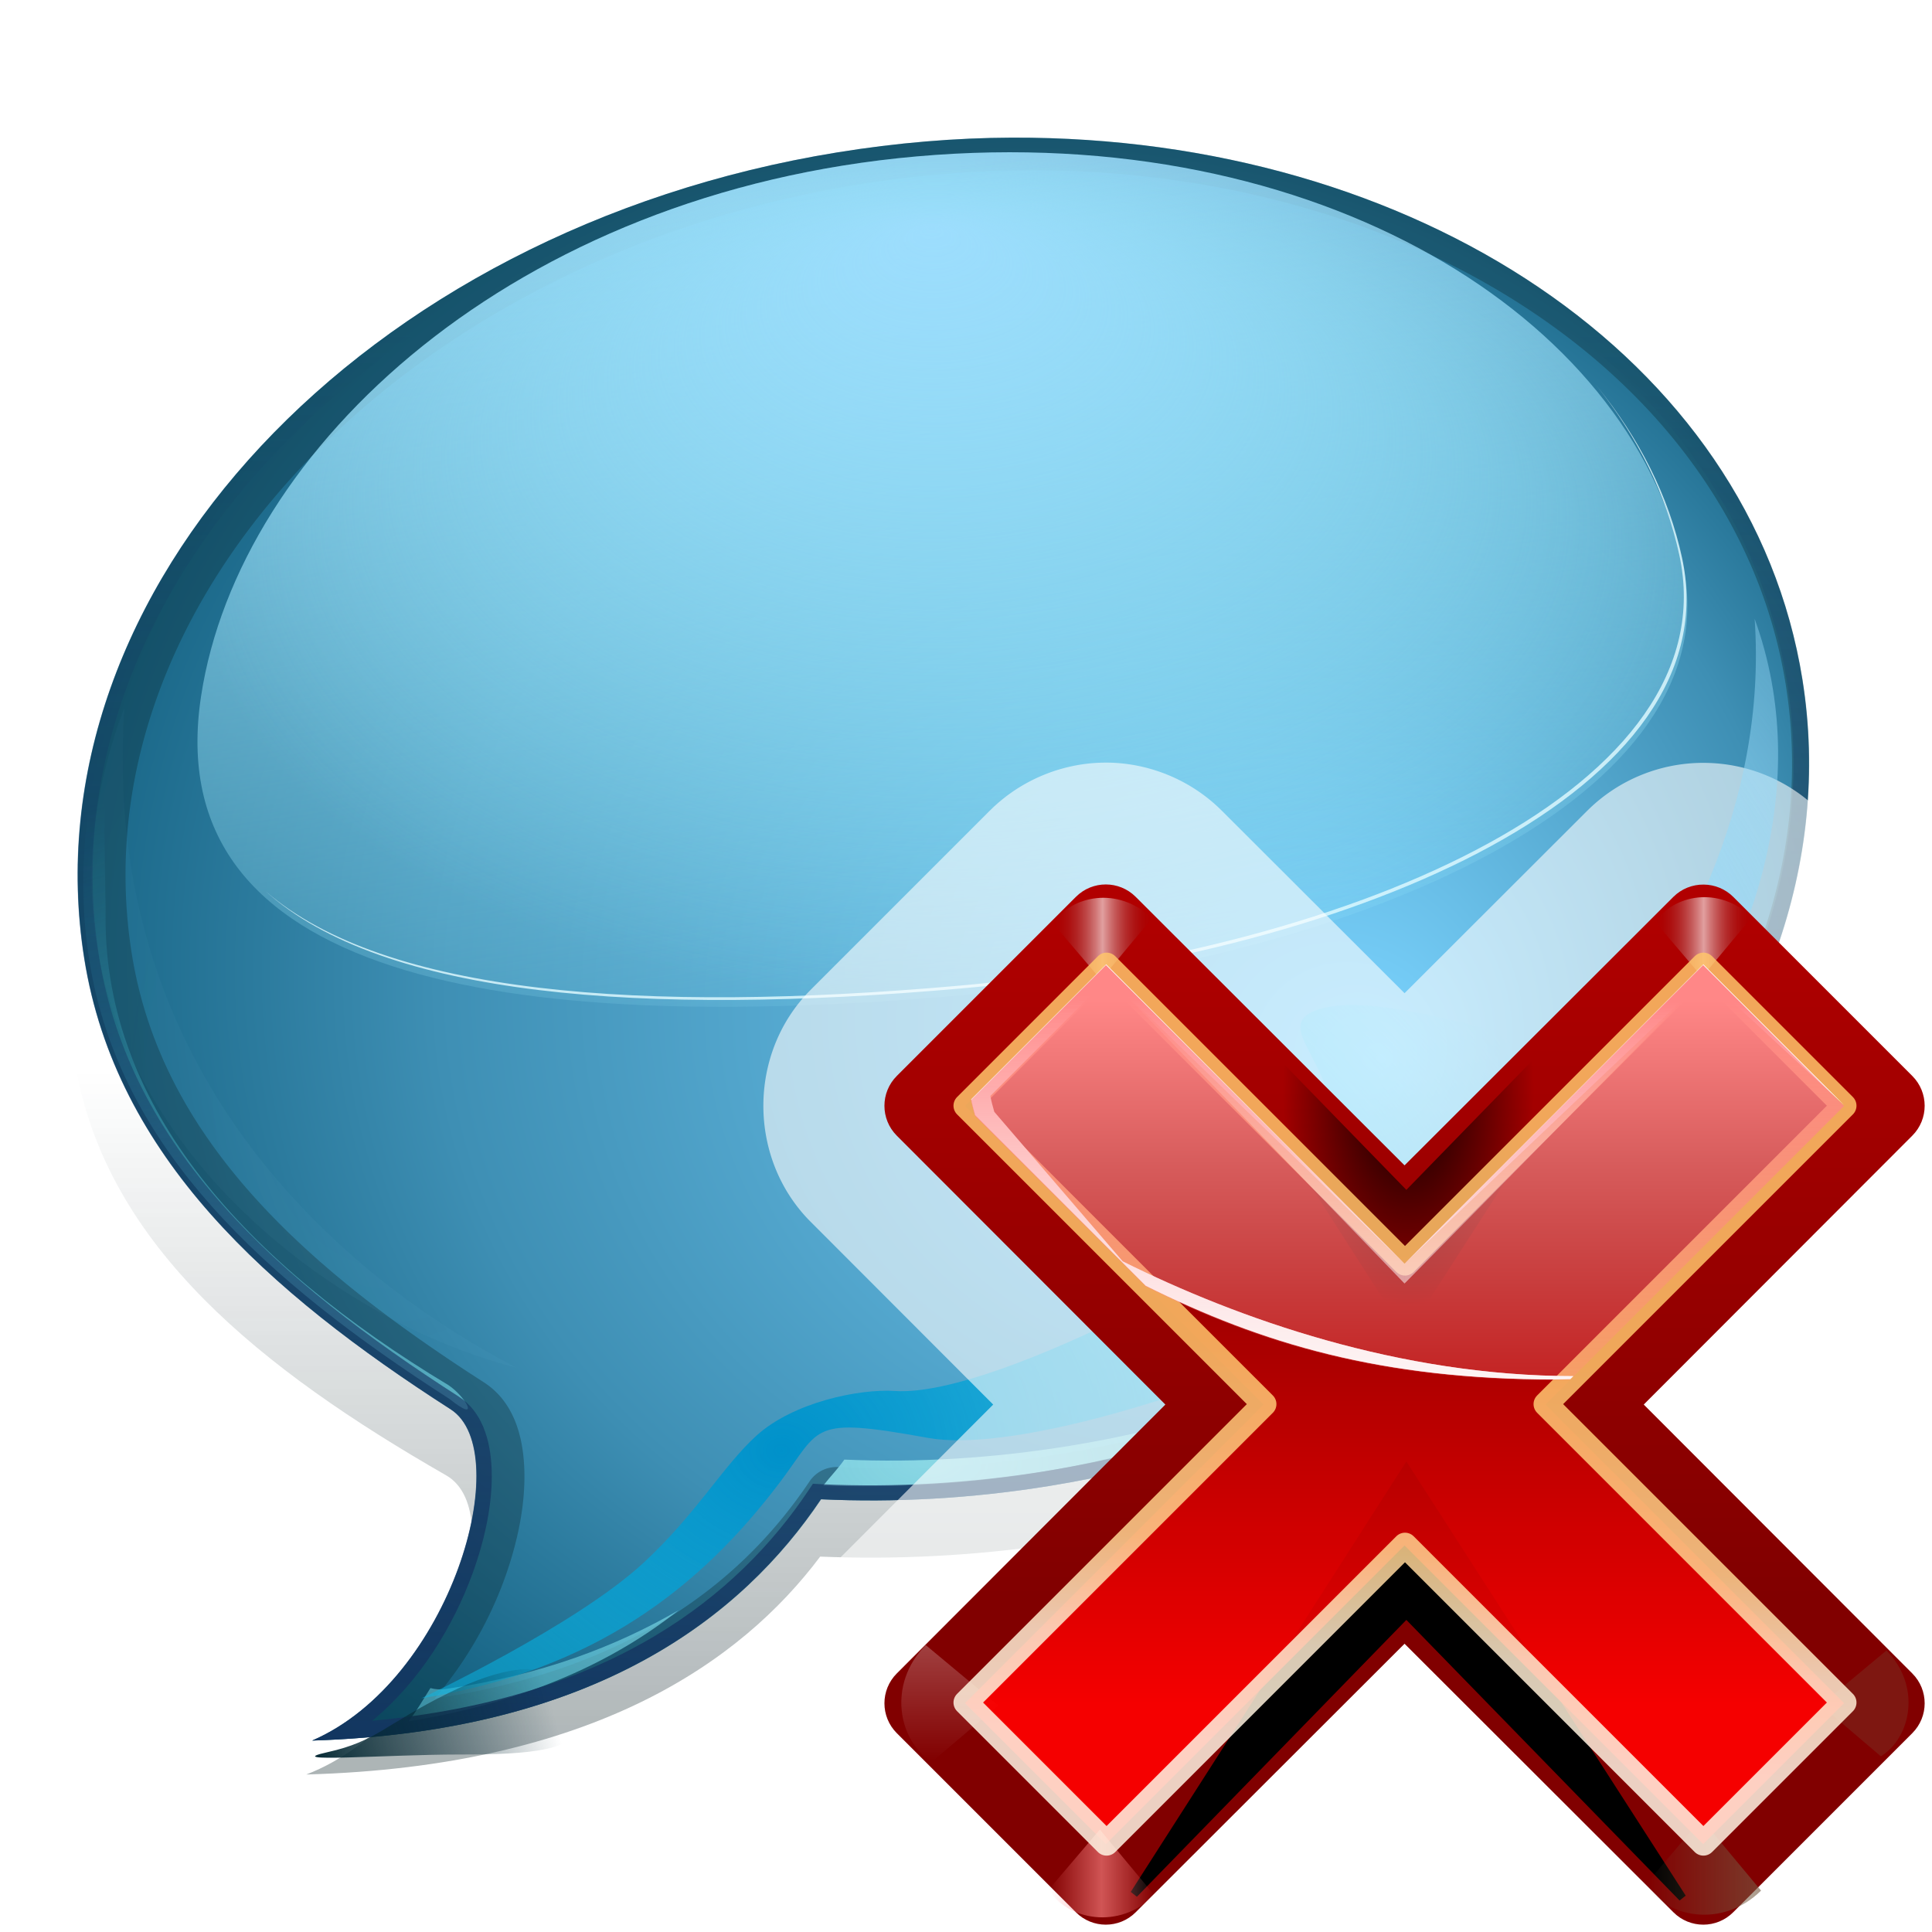 <?xml version="1.0" encoding="UTF-8" standalone="no"?>
<!-- Created with Inkscape (http://www.inkscape.org/) -->

<svg
   xmlns:dc="http://purl.org/dc/elements/1.1/"
   xmlns:cc="http://creativecommons.org/ns#"
   xmlns:rdf="http://www.w3.org/1999/02/22-rdf-syntax-ns#"
   xmlns:svg="http://www.w3.org/2000/svg"
   xmlns="http://www.w3.org/2000/svg"
   xmlns:xlink="http://www.w3.org/1999/xlink"
   xmlns:sodipodi="http://sodipodi.sourceforge.net/DTD/sodipodi-0.dtd"
   xmlns:inkscape="http://www.inkscape.org/namespaces/inkscape"
   width="128"
   height="128"
   id="svg2"
   version="1.1"
   inkscape:version="0.91+devel r"
   sodipodi:docname="no-chat.svg"
   inkscape:export-filename="/home/pinheiro/pics/oxygen-icons/scalable/apps/small/32x32/kde-telapathy.png"
   inkscape:export-xdpi="360"
   inkscape:export-ydpi="360"
   viewBox="0 0 128 128">
  <defs
     id="defs4">
    <linearGradient
       id="linearGradient3904">
      <stop
         id="stop3906"
         offset="0"
         style="stop-color:#7cd4ff;stop-opacity:1;" />
      <stop
         style="stop-color:#3e8fb4;stop-opacity:1;"
         offset="0.608"
         id="stop3908" />
      <stop
         id="stop3910"
         offset="1"
         style="stop-color:#004b69;stop-opacity:1;" />
    </linearGradient>
    <linearGradient
       inkscape:collect="always"
       id="linearGradient5463">
      <stop
         style="stop-color:#96daf9;stop-opacity:1;"
         offset="0"
         id="stop5465" />
      <stop
         style="stop-color:#96daf9;stop-opacity:0;"
         offset="1"
         id="stop5467" />
    </linearGradient>
    <linearGradient
       id="linearGradient5071">
      <stop
         id="stop5073"
         offset="0"
         style="stop-color:#171c00;stop-opacity:1;" />
      <stop
         id="stop5075"
         offset="1"
         style="stop-color:#111c00;stop-opacity:0;" />
    </linearGradient>
    <linearGradient
       id="linearGradient5065">
      <stop
         id="stop5067"
         offset="0"
         style="stop-color:#eeff9f;stop-opacity:1;" />
      <stop
         id="stop5069"
         offset="1"
         style="stop-color:#dfff9f;stop-opacity:0;" />
    </linearGradient>
    <linearGradient
       id="linearGradient5059">
      <stop
         id="stop5061"
         offset="0"
         style="stop-color:#9bca00;stop-opacity:1;" />
      <stop
         id="stop5063"
         offset="1"
         style="stop-color:#bcff11;stop-opacity:0;" />
    </linearGradient>
    <linearGradient
       id="linearGradient5051">
      <stop
         id="stop5053"
         offset="0"
         style="stop-color:#386114;stop-opacity:1;" />
      <stop
         id="stop5055"
         offset="1"
         style="stop-color:#476114;stop-opacity:0;" />
    </linearGradient>
    <linearGradient
       id="linearGradient5045">
      <stop
         id="stop5047"
         offset="0"
         style="stop-color:#e9ff9f;stop-opacity:1;" />
      <stop
         id="stop5049"
         offset="1"
         style="stop-color:#eeff9f;stop-opacity:0;" />
    </linearGradient>
    <linearGradient
       id="linearGradient5039">
      <stop
         style="stop-color:#daff32;stop-opacity:1;"
         offset="0"
         id="stop5041" />
      <stop
         style="stop-color:#3b6900;stop-opacity:1;"
         offset="1"
         id="stop5043" />
    </linearGradient>
    <linearGradient
       inkscape:collect="always"
       id="linearGradient4901">
      <stop
         style="stop-color:#042833;stop-opacity:1;"
         offset="0"
         id="stop4903" />
      <stop
         style="stop-color:#042833;stop-opacity:0;"
         offset="1"
         id="stop4905" />
    </linearGradient>
    <linearGradient
       id="linearGradient4882">
      <stop
         style="stop-color:#143461;stop-opacity:1;"
         offset="0"
         id="stop4884" />
      <stop
         style="stop-color:#143461;stop-opacity:0;"
         offset="1"
         id="stop4886" />
    </linearGradient>
    <linearGradient
       inkscape:collect="always"
       id="linearGradient4824">
      <stop
         style="stop-color:#00171c;stop-opacity:1;"
         offset="0"
         id="stop4826" />
      <stop
         style="stop-color:#00171c;stop-opacity:0;"
         offset="1"
         id="stop4828" />
    </linearGradient>
    <linearGradient
       id="linearGradient4749">
      <stop
         style="stop-color:#0091ca;stop-opacity:1;"
         offset="0"
         id="stop4751" />
      <stop
         style="stop-color:#11dcff;stop-opacity:0"
         offset="1"
         id="stop4753" />
    </linearGradient>
    <linearGradient
       id="linearGradient4609"
       inkscape:collect="always">
      <stop
         id="stop4611"
         offset="0"
         style="stop-color:#89d7e4;stop-opacity:1" />
      <stop
         id="stop4613"
         offset="1"
         style="stop-color:#2fb8d0;stop-opacity:0;" />
    </linearGradient>
    <linearGradient
       id="linearGradient4539">
      <stop
         style="stop-color:#7cd4ff;stop-opacity:1;"
         offset="0"
         id="stop4541" />
      <stop
         id="stop3902"
         offset="0.5"
         style="stop-color:#3e8fb4;stop-opacity:1;" />
      <stop
         style="stop-color:#004b69;stop-opacity:1;"
         offset="1"
         id="stop4543" />
    </linearGradient>
    <linearGradient
       id="linearGradient4497">
      <stop
         style="stop-color:#9fdfff;stop-opacity:1;"
         offset="0"
         id="stop4499" />
      <stop
         style="stop-color:#9ff0ff;stop-opacity:0;"
         offset="1"
         id="stop4501" />
    </linearGradient>
    <linearGradient
       id="linearGradient4299">
      <stop
         style="stop-color:#bef3ff;stop-opacity:0.983;"
         offset="0"
         id="stop4301" />
      <stop
         style="stop-color:#75e6ff;stop-opacity:0;"
         offset="1"
         id="stop4303" />
    </linearGradient>
    <linearGradient
       id="linearGradient4268">
      <stop
         style="stop-color:#55e0ff;stop-opacity:1;"
         offset="0"
         id="stop4270" />
      <stop
         id="stop4276"
         offset="0.5"
         style="stop-color:#2ac0e1;stop-opacity:1;" />
      <stop
         style="stop-color:#00a1c4;stop-opacity:1;"
         offset="1"
         id="stop4272" />
    </linearGradient>
    <filter
       id="filter7860"
       inkscape:label="filter12">
      <feBlend
         blend="normal"
         id="feBlend7862"
         in2="SourceGraphic"
         mode="screen" />
    </filter>
    <linearGradient
       inkscape:collect="always"
       xlink:href="#linearGradient4299"
       id="linearGradient4305"
       x1="55.079"
       y1="12.233"
       x2="55.079"
       y2="90.027"
       gradientUnits="userSpaceOnUse" />
    <radialGradient
       inkscape:collect="always"
       xlink:href="#linearGradient4268"
       id="radialGradient4390"
       gradientUnits="userSpaceOnUse"
       gradientTransform="matrix(1,0,0,0.638,105,353.223)"
       cx="64.215"
       cy="988.612"
       fx="64.465"
       fy="989.787"
       r="54.432" />
    <radialGradient
       inkscape:collect="always"
       xlink:href="#linearGradient4539"
       id="radialGradient4545"
       cx="65.125"
       cy="61"
       fx="87.516"
       fy="67.563"
       r="56.841"
       gradientTransform="matrix(1.291,0,0,1.195,-18.926,912.471)"
       gradientUnits="userSpaceOnUse" />
    <linearGradient
       inkscape:collect="always"
       xlink:href="#linearGradient4497"
       id="linearGradient4564"
       x1="7.494"
       y1="-7.32"
       x2="10.347"
       y2="61.588"
       gradientUnits="userSpaceOnUse"
       gradientTransform="matrix(0.747,-0.066,0,0.936,55.811,939.508)" />
    <clipPath
       clipPathUnits="userSpaceOnUse"
       id="clipPath4633">
      <path
         sodipodi:nodetypes="ssssccsss"
         inkscape:connector-curvature="0"
         id="path4635"
         d="m 69.656,932.737 c -3.766,0.013 -7.605,0.337 -11.5,0.969 -31.159,5.058 -53.288,28.756 -49.438,52.938 2.069,12.99 12.076,21.905 24.062,29.594 4.325,2.774 0.035,17.796 -9.094,21.75 18.63,-0.585 28.253,-8.171 33.406,-15.844 4.863,0.224 9.891,-0.046 15,-0.875 31.159,-5.058 53.288,-28.756 49.438,-52.937 -3.369,-21.159 -25.516,-35.684 -51.875,-35.594 z"
         style="fill:url(#radialGradient4637);fill-opacity:1;stroke:none" />
    </clipPath>
    <radialGradient
       inkscape:collect="always"
       xlink:href="#linearGradient4539"
       id="radialGradient4637"
       gradientUnits="userSpaceOnUse"
       gradientTransform="matrix(1.291,0,0,1.195,-18.93,912.471)"
       cx="65.125"
       cy="61"
       fx="65.125"
       fy="74.771"
       r="56.841" />
    <filter
       inkscape:collect="always"
       id="filter4639">
      <feGaussianBlur
         inkscape:collect="always"
         stdDeviation="2.269"
         id="feGaussianBlur4641" />
    </filter>
    <clipPath
       clipPathUnits="userSpaceOnUse"
       id="clipPath4676">
      <path
         sodipodi:nodetypes="ssssccsss"
         inkscape:connector-curvature="0"
         id="path4678"
         d="m -24.344,863.237 c -3.766,0.013 -7.605,0.337 -11.5,0.969 -31.159,5.058 -53.288,28.756 -49.438,52.938 2.069,12.99 12.076,21.905 24.062,29.594 4.325,2.774 0.035,17.796 -9.094,21.75 18.63,-0.585 28.253,-8.171 33.406,-15.844 4.863,0.224 9.891,-0.046 15,-0.875 31.159,-5.058 53.288,-28.756 49.438,-52.938 -3.369,-21.159 -25.516,-35.684 -51.875,-35.594 z"
         style="fill:url(#radialGradient4680);fill-opacity:1;stroke:none" />
    </clipPath>
    <radialGradient
       inkscape:collect="always"
       xlink:href="#linearGradient4539"
       id="radialGradient4680"
       gradientUnits="userSpaceOnUse"
       gradientTransform="matrix(1.291,0,0,1.195,-112.93,842.971)"
       cx="65.125"
       cy="61"
       fx="65.125"
       fy="74.771"
       r="56.841" />
    <filter
       inkscape:collect="always"
       id="filter4686">
      <feGaussianBlur
         inkscape:collect="always"
         stdDeviation="3.35"
         id="feGaussianBlur4688" />
    </filter>
    <radialGradient
       inkscape:collect="always"
       xlink:href="#linearGradient4749"
       id="radialGradient4755"
       cx="48.575"
       cy="97.567"
       fx="48.575"
       fy="97.567"
       r="17.737"
       gradientTransform="matrix(3.231,-0.092,0.077,2.715,-109.958,-165.833)"
       gradientUnits="userSpaceOnUse" />
    <filter
       inkscape:collect="always"
       id="filter4779"
       x="-0.096"
       width="1.191"
       y="-0.159"
       height="1.318">
      <feGaussianBlur
         inkscape:collect="always"
         stdDeviation="3.007"
         id="feGaussianBlur4781" />
    </filter>
    <filter
       inkscape:collect="always"
       id="filter4794">
      <feGaussianBlur
         inkscape:collect="always"
         stdDeviation="0.554"
         id="feGaussianBlur4796" />
    </filter>
    <filter
       inkscape:collect="always"
       id="filter4820">
      <feGaussianBlur
         inkscape:collect="always"
         stdDeviation="3.452"
         id="feGaussianBlur4822" />
    </filter>
    <clipPath
       clipPathUnits="userSpaceOnUse"
       id="clipPath4856">
      <path
         sodipodi:nodetypes="ssssccsss"
         inkscape:connector-curvature="0"
         id="path4858"
         d="m -66.104,932.737 c -3.766,0.013 -7.605,0.337 -11.5,0.969 -31.159,5.058 -53.288,28.756 -49.438,52.938 2.069,12.99 12.076,21.905 24.062,29.594 4.325,2.774 0.035,17.796 -9.094,21.75 18.63,-0.585 28.253,-8.171 33.406,-15.844 4.863,0.224 9.891,-0.046 15,-0.875 31.159,-5.058 53.288,-28.756 49.438,-52.937 -3.369,-21.159 -25.516,-35.684 -51.875,-35.594 z"
         style="fill:url(#radialGradient4860);fill-opacity:1;stroke:none" />
    </clipPath>
    <radialGradient
       inkscape:collect="always"
       xlink:href="#linearGradient4539"
       id="radialGradient4860"
       gradientUnits="userSpaceOnUse"
       gradientTransform="matrix(1.291,0,0,1.195,-154.691,912.471)"
       cx="65.125"
       cy="61"
       fx="87.516"
       fy="67.563"
       r="56.841" />
    <filter
       inkscape:collect="always"
       id="filter4870">
      <feGaussianBlur
         inkscape:collect="always"
         stdDeviation="0.877"
         id="feGaussianBlur4872" />
    </filter>
    <linearGradient
       inkscape:collect="always"
       xlink:href="#linearGradient4882"
       id="linearGradient4888"
       x1="-82.578"
       y1="1054.145"
       x2="-82.578"
       y2="945.204"
       gradientUnits="userSpaceOnUse" />
    <filter
       inkscape:collect="always"
       id="filter4897"
       x="-0.09"
       width="1.179"
       y="-0.21"
       height="1.42">
      <feGaussianBlur
         inkscape:collect="always"
         stdDeviation="0.621"
         id="feGaussianBlur4899" />
    </filter>
    <linearGradient
       inkscape:collect="always"
       xlink:href="#linearGradient4882"
       id="linearGradient4959"
       gradientUnits="userSpaceOnUse"
       x1="-82.578"
       y1="1054.145"
       x2="-82.578"
       y2="945.204" />
    <linearGradient
       inkscape:collect="always"
       xlink:href="#linearGradient4882"
       id="linearGradient4969"
       gradientUnits="userSpaceOnUse"
       x1="-82.578"
       y1="1054.145"
       x2="-82.578"
       y2="945.204" />
    <linearGradient
       inkscape:collect="always"
       xlink:href="#linearGradient4882"
       id="linearGradient5011"
       gradientUnits="userSpaceOnUse"
       x1="-82.578"
       y1="1054.145"
       x2="-82.578"
       y2="945.204" />
    <linearGradient
       inkscape:collect="always"
       xlink:href="#linearGradient5051"
       id="linearGradient5057"
       gradientUnits="userSpaceOnUse"
       x1="-82.578"
       y1="1054.145"
       x2="-82.578"
       y2="945.204" />
    <linearGradient
       inkscape:collect="always"
       xlink:href="#linearGradient4824"
       id="linearGradient5326"
       gradientUnits="userSpaceOnUse"
       x1="79.752"
       y1="115.839"
       x2="79.752"
       y2="62.533" />
    <radialGradient
       inkscape:collect="always"
       xlink:href="#linearGradient3904"
       id="radialGradient5328"
       gradientUnits="userSpaceOnUse"
       gradientTransform="matrix(1.291,0,0,1.195,-18.926,912.471)"
       cx="65.125"
       cy="61"
       fx="87.516"
       fy="67.563"
       r="56.841" />
    <linearGradient
       inkscape:collect="always"
       xlink:href="#linearGradient4497"
       id="linearGradient5330"
       gradientUnits="userSpaceOnUse"
       gradientTransform="matrix(0.747,-0.066,0,0.936,55.811,939.508)"
       x1="7.494"
       y1="-7.32"
       x2="10.347"
       y2="61.588" />
    <radialGradient
       inkscape:collect="always"
       xlink:href="#linearGradient4609"
       id="radialGradient5332"
       gradientUnits="userSpaceOnUse"
       gradientTransform="matrix(1.658,0,0,0.793,-90.718,39.131)"
       cx="142.926"
       cy="205.035"
       fx="142.926"
       fy="205.035"
       r="61.999" />
    <radialGradient
       inkscape:collect="always"
       xlink:href="#linearGradient4749"
       id="radialGradient5334"
       gradientUnits="userSpaceOnUse"
       gradientTransform="matrix(3.231,-0.092,0.077,2.715,-109.958,-165.833)"
       cx="48.575"
       cy="97.567"
       fx="48.575"
       fy="97.567"
       r="17.737" />
    <radialGradient
       inkscape:collect="always"
       xlink:href="#linearGradient4497"
       id="radialGradient5336"
       gradientUnits="userSpaceOnUse"
       gradientTransform="matrix(0.947,0,0,0.543,3.452,438.277)"
       cx="65.032"
       cy="963.309"
       fx="64.325"
       fy="921.392"
       r="51.628" />
    <linearGradient
       inkscape:collect="always"
       xlink:href="#linearGradient4882"
       id="linearGradient5338"
       gradientUnits="userSpaceOnUse"
       x1="-82.578"
       y1="1054.145"
       x2="-82.578"
       y2="945.204" />
    <linearGradient
       inkscape:collect="always"
       xlink:href="#linearGradient4901"
       id="linearGradient5340"
       gradientUnits="userSpaceOnUse"
       gradientTransform="translate(1,924.362)"
       x1="22.198"
       y1="112.476"
       x2="37.615"
       y2="108.345" />
    <linearGradient
       inkscape:collect="always"
       xlink:href="#linearGradient5051"
       id="linearGradient5342"
       gradientUnits="userSpaceOnUse"
       x1="-82.578"
       y1="1054.145"
       x2="-82.578"
       y2="945.204" />
    <radialGradient
       inkscape:collect="always"
       xlink:href="#linearGradient5463"
       id="radialGradient5469"
       cx="98.685"
       cy="66"
       fx="98.78"
       fy="70.115"
       r="18.685"
       gradientTransform="matrix(2.633,0,0,3.523,-161.19,-166.549)"
       gradientUnits="userSpaceOnUse" />
    <radialGradient
       inkscape:collect="always"
       xlink:href="#linearGradient5463"
       id="radialGradient5481"
       gradientUnits="userSpaceOnUse"
       gradientTransform="matrix(2.633,0,0,3.523,-161.19,-166.549)"
       cx="98.685"
       cy="66"
       fx="98.685"
       fy="66"
       r="18.685" />
    <filter
       inkscape:collect="always"
       id="filter3894">
      <feGaussianBlur
         inkscape:collect="always"
         stdDeviation="0.847"
         id="feGaussianBlur3896" />
    </filter>
    <filter
       inkscape:collect="always"
       id="filter3898"
       x="-0.11"
       width="1.22"
       y="-0.082"
       height="1.165">
      <feGaussianBlur
         inkscape:collect="always"
         stdDeviation="1.715"
         id="feGaussianBlur3900" />
    </filter>
    <linearGradient
       gradientTransform="matrix(0.974,0,0,0.974,5.54,5.54)"
       gradientUnits="userSpaceOnUse"
       xlink:href="#linearGradient5826"
       id="linearGradient3292"
       y2="-15.689"
       x2="58.744"
       y1="78.411"
       x1="58.744" />
    <linearGradient
       id="linearGradient5826">
      <stop
         id="stop5828"
         offset="0"
         style="stop-color:#810000;stop-opacity:1" />
      <stop
         id="stop5830"
         offset="1"
         style="stop-color:#c50000;stop-opacity:1" />
    </linearGradient>
    <clipPath
       id="clipPath3559">
      <path
         id="path3561"
         style="fill-opacity:1;stroke:none;stroke-width:8;stroke-linecap:round;stroke-linejoin:round;stroke-miterlimit:4;stroke-dashoffset:1.088;stroke-opacity:1"
         d="m -64.51,10.75 c -1.042,0.008 -2.04,0.423 -2.781,1.156 L -84.26,28.875 c -1.561,1.562 -1.561,4.094 0,5.656 L -58.823,60 l -25.438,25.469 c -1.561,1.562 -1.561,4.094 0,5.656 l 16.969,16.969 c 1.562,1.561 4.094,1.561 5.656,0 l 25.469,-25.438 25.469,25.438 c 1.562,1.561 4.094,1.561 5.656,0 L 11.927,91.125 c 1.561,-1.562 1.561,-4.094 0,-5.656 L -13.51,60 11.927,34.531 c 1.561,-1.562 1.561,-4.094 0,-5.656 L -5.042,11.906 c -1.562,-1.561 -4.094,-1.561 -5.656,0 l -25.469,25.438 -25.469,-25.438 c -0.764,-0.756 -1.8,-1.173 -2.875,-1.156 z m 31.188,63.406 c -0.751,-0.759 -1.775,-1.187 -2.844,-1.187 -1.068,0 -2.092,0.427 -2.844,1.187 l 5.688,0 z"
         inkscape:connector-curvature="0" />
    </clipPath>
    <filter
       id="filter3549"
       height="1.296"
       y="-0.148"
       width="1.233"
       x="-0.116">
      <feGaussianBlur
         id="feGaussianBlur3551"
         stdDeviation="2.57"
         inkscape:collect="always" />
    </filter>
    <linearGradient
       gradientTransform="scale(1.098,0.911)"
       gradientUnits="userSpaceOnUse"
       xlink:href="#linearGradient3499"
       id="linearGradient3294"
       y2="14.857"
       x2="31.501"
       y1="14.857"
       x1="26.091" />
    <linearGradient
       id="linearGradient3499">
      <stop
         id="stop3501"
         offset="0"
         style="stop-color:#ffffff;stop-opacity:1" />
      <stop
         id="stop3503"
         offset="1"
         style="stop-color:#ffffff;stop-opacity:0" />
    </linearGradient>
    <filter
       id="filter3477"
       height="1.277"
       y="-0.139"
       width="1.28"
       x="-0.14">
      <feGaussianBlur
         id="feGaussianBlur3479"
         stdDeviation="0.288"
         inkscape:collect="always" />
    </filter>
    <linearGradient
       gradientTransform="scale(1.098,0.911)"
       gradientUnits="userSpaceOnUse"
       xlink:href="#linearGradient3489"
       id="linearGradient3296"
       y2="14.857"
       x2="31.501"
       y1="14.857"
       x1="26.091" />
    <linearGradient
       id="linearGradient3489">
      <stop
         id="stop3491"
         offset="0"
         style="stop-color:#765c44;stop-opacity:1" />
      <stop
         id="stop3493"
         offset="1"
         style="stop-color:#765c44;stop-opacity:0" />
    </linearGradient>
    <filter
       id="filter4533"
       height="1.277"
       y="-0.139"
       width="1.28"
       x="-0.14">
      <feGaussianBlur
         id="feGaussianBlur4535"
         stdDeviation="0.288"
         inkscape:collect="always" />
    </filter>
    <linearGradient
       gradientUnits="userSpaceOnUse"
       xlink:href="#linearGradient3489"
       id="linearGradient3298"
       y2="384.624"
       x2="345.62"
       y1="385.861"
       x1="304.887" />
    <filter
       id="filter4544"
       height="1.277"
       y="-0.139"
       width="1.28"
       x="-0.14">
      <feGaussianBlur
         id="feGaussianBlur4546"
         stdDeviation="0.288"
         inkscape:collect="always" />
    </filter>
    <linearGradient
       gradientTransform="matrix(0.974,0,0,0.974,5.54,5.54)"
       gradientUnits="userSpaceOnUse"
       xlink:href="#linearGradient5433"
       id="linearGradient3301"
       y2="36.656"
       x2="55.007"
       y1="88.461"
       x1="55.007" />
    <linearGradient
       id="linearGradient5433">
      <stop
         id="stop5435"
         offset="0"
         style="stop-color:#ff0000;stop-opacity:1" />
      <stop
         id="stop5437"
         offset="1"
         style="stop-color:#7f0000;stop-opacity:1" />
    </linearGradient>
    <linearGradient
       spreadMethod="reflect"
       gradientTransform="translate(56.7)"
       gradientUnits="userSpaceOnUse"
       xlink:href="#linearGradient3366"
       id="linearGradient3304"
       y2="13.51"
       x2="34.875"
       y1="13.51"
       x1="31.906" />
    <linearGradient
       id="linearGradient3366">
      <stop
         id="stop3368"
         offset="0"
         style="stop-color:#ff8787;stop-opacity:1" />
      <stop
         id="stop4472"
         offset="1"
         style="stop-color:#ff8787;stop-opacity:0" />
    </linearGradient>
    <filter
       id="filter4556"
       height="1.277"
       y="-0.139"
       width="1.28"
       x="-0.14">
      <feGaussianBlur
         id="feGaussianBlur4558"
         stdDeviation="0.288"
         inkscape:collect="always" />
    </filter>
    <radialGradient
       gradientTransform="matrix(0.458,0,0,0.782,-19.848,18.821)"
       gradientUnits="userSpaceOnUse"
       xlink:href="#linearGradient3575"
       id="radialGradient3306"
       fy="90.073"
       fx="-36.593"
       r="25.986"
       cy="90.073"
       cx="-36.593" />
    <linearGradient
       id="linearGradient3575">
      <stop
         id="stop3577"
         offset="0"
         style="stop-color:#000000;stop-opacity:1" />
      <stop
         id="stop3579"
         offset="1"
         style="stop-color:#000000;stop-opacity:0" />
    </linearGradient>
    <clipPath
       id="clipPath4564">
      <path
         id="path4566"
         style="fill-opacity:1;stroke:none;stroke-width:8;stroke-linecap:round;stroke-linejoin:round;stroke-miterlimit:4;stroke-dashoffset:1.088;stroke-opacity:1"
         d="m -64.51,10.75 c -1.042,0.008 -2.04,0.423 -2.781,1.156 L -84.26,28.875 c -1.561,1.562 -1.561,4.094 0,5.656 L -58.823,60 l -25.438,25.469 c -1.561,1.562 -1.561,4.094 0,5.656 l 16.969,16.969 c 1.562,1.561 4.094,1.561 5.656,0 l 25.469,-25.438 25.469,25.438 c 1.562,1.561 4.094,1.561 5.656,0 L 11.927,91.125 c 1.561,-1.562 1.561,-4.094 0,-5.656 L -13.51,60 11.927,34.531 c 1.561,-1.562 1.561,-4.094 0,-5.656 L -5.042,11.906 c -1.562,-1.561 -4.094,-1.561 -5.656,0 l -25.469,25.438 -25.469,-25.438 c -0.764,-0.756 -1.8,-1.173 -2.875,-1.156 z m 31.188,63.406 c -0.751,-0.759 -1.775,-1.187 -2.844,-1.187 -1.068,0 -2.092,0.427 -2.844,1.187 l 5.688,0 z"
         inkscape:connector-curvature="0" />
    </clipPath>
    <filter
       id="filter4568"
       height="1.296"
       y="-0.148"
       width="1.233"
       x="-0.116">
      <feGaussianBlur
         id="feGaussianBlur4570"
         stdDeviation="2.57"
         inkscape:collect="always" />
    </filter>
    <linearGradient
       spreadMethod="reflect"
       gradientTransform="translate(-0.3)"
       gradientUnits="userSpaceOnUse"
       xlink:href="#linearGradient3207"
       id="linearGradient3310"
       y2="13.51"
       x2="34.875"
       y1="13.51"
       x1="31.906" />
    <linearGradient
       id="linearGradient3207">
      <stop
         id="stop3209"
         offset="0"
         style="stop-color:#ffffff;stop-opacity:1" />
      <stop
         id="stop3211"
         offset="1"
         style="stop-color:#790000;stop-opacity:0" />
    </linearGradient>
    <filter
       id="filter4576"
       height="1.277"
       y="-0.139"
       width="1.28"
       x="-0.14">
      <feGaussianBlur
         id="feGaussianBlur4578"
         stdDeviation="0.288"
         inkscape:collect="always" />
    </filter>
    <linearGradient
       spreadMethod="reflect"
       gradientTransform="translate(56.7)"
       gradientUnits="userSpaceOnUse"
       xlink:href="#linearGradient3207"
       id="linearGradient3312"
       y2="13.51"
       x2="34.875"
       y1="13.51"
       x1="31.906" />
    <filter
       id="filter4587"
       height="1.277"
       y="-0.139"
       width="1.28"
       x="-0.14">
      <feGaussianBlur
         id="feGaussianBlur4589"
         stdDeviation="0.288"
         inkscape:collect="always" />
    </filter>
    <linearGradient
       gradientUnits="userSpaceOnUse"
       xlink:href="#linearGradient3163"
       id="linearGradient3314"
       y2="55.079"
       x2="57.434"
       y1="92.973"
       x1="60" />
    <linearGradient
       id="linearGradient3163">
      <stop
         id="stop3165"
         offset="0"
         style="stop-color:#fff5e4;stop-opacity:1" />
      <stop
         id="stop3173"
         offset="0.25"
         style="stop-color:#ffecd0;stop-opacity:1" />
      <stop
         id="stop3171"
         offset="0.5"
         style="stop-color:#ffd390;stop-opacity:1" />
      <stop
         id="stop3167"
         offset="1"
         style="stop-color:#ffc46a;stop-opacity:1" />
    </linearGradient>
    <filter
       id="filter3354">
      <feGaussianBlur
         id="feGaussianBlur3356"
         stdDeviation="0.458"
         inkscape:collect="always" />
    </filter>
    <linearGradient
       gradientTransform="matrix(1.381,0,0,0.687,5.54,5.54)"
       gradientUnits="userSpaceOnUse"
       xlink:href="#linearGradient3397"
       id="linearGradient3316"
       y2="32.751"
       x2="51.545"
       y1="109.976"
       x1="68.313" />
    <linearGradient
       id="linearGradient3397">
      <stop
         id="stop3399"
         offset="0"
         style="stop-color:#f4f5f8;stop-opacity:1" />
      <stop
         id="stop3401"
         offset="1"
         style="stop-color:#fdfdfe;stop-opacity:1" />
    </linearGradient>
    <linearGradient
       gradientTransform="matrix(0.974,0,0,0.974,5.54,5.54)"
       gradientUnits="userSpaceOnUse"
       xlink:href="#linearGradient3366"
       id="linearGradient3318"
       y2="70.357"
       x2="47.264"
       y1="21.738"
       x1="47.264" />
    <linearGradient
       gradientTransform="matrix(0.974,0,0,0.974,5.553,6.758)"
       gradientUnits="userSpaceOnUse"
       xlink:href="#linearGradient3499"
       id="linearGradient3320"
       y2="20.363"
       x2="56.771"
       y1="71.825"
       x1="57.654" />
    <clipPath
       id="clipPath3559-9">
      <path
         id="path3561-0"
         style="fill-opacity:1;stroke:none;stroke-width:8;stroke-linecap:round;stroke-linejoin:round;stroke-miterlimit:4;stroke-dashoffset:1.088;stroke-opacity:1"
         d="m -64.51,10.75 c -1.042,0.008 -2.04,0.423 -2.781,1.156 L -84.26,28.875 c -1.561,1.562 -1.561,4.094 0,5.656 L -58.823,60 l -25.438,25.469 c -1.561,1.562 -1.561,4.094 0,5.656 l 16.969,16.969 c 1.562,1.561 4.094,1.561 5.656,0 l 25.469,-25.438 25.469,25.438 c 1.562,1.561 4.094,1.561 5.656,0 L 11.927,91.125 c 1.561,-1.562 1.561,-4.094 0,-5.656 L -13.51,60 11.927,34.531 c 1.561,-1.562 1.561,-4.094 0,-5.656 L -5.042,11.906 c -1.562,-1.561 -4.094,-1.561 -5.656,0 l -25.469,25.438 -25.469,-25.438 c -0.764,-0.756 -1.8,-1.173 -2.875,-1.156 z m 31.188,63.406 c -0.751,-0.759 -1.775,-1.187 -2.844,-1.187 -1.068,0 -2.092,0.427 -2.844,1.187 l 5.688,0 z"
         inkscape:connector-curvature="0" />
    </clipPath>
    <filter
       id="filter3549-5"
       height="1.296"
       y="-0.148"
       width="1.233"
       x="-0.116">
      <feGaussianBlur
         id="feGaussianBlur3551-8"
         stdDeviation="2.57"
         inkscape:collect="always" />
    </filter>
    <filter
       id="filter3477-6"
       height="1.277"
       y="-0.139"
       width="1.28"
       x="-0.14">
      <feGaussianBlur
         id="feGaussianBlur3479-0"
         stdDeviation="0.288"
         inkscape:collect="always" />
    </filter>
    <filter
       id="filter5412"
       height="1.277"
       y="-0.139"
       width="1.28"
       x="-0.14">
      <feGaussianBlur
         id="feGaussianBlur5414"
         stdDeviation="0.288"
         inkscape:collect="always" />
    </filter>
    <linearGradient
       gradientUnits="userSpaceOnUse"
       xlink:href="#linearGradient3489"
       id="linearGradient4488"
       y2="384.624"
       x2="345.62"
       y1="385.861"
       x1="304.887" />
    <filter
       id="filter5423"
       height="1.277"
       y="-0.139"
       width="1.28"
       x="-0.14">
      <feGaussianBlur
         id="feGaussianBlur5425"
         stdDeviation="0.288"
         inkscape:collect="always" />
    </filter>
    <filter
       id="filter5435"
       height="1.277"
       y="-0.139"
       width="1.28"
       x="-0.14">
      <feGaussianBlur
         id="feGaussianBlur5437"
         stdDeviation="0.288"
         inkscape:collect="always" />
    </filter>
    <radialGradient
       gradientTransform="matrix(0.458,0,0,0.782,-19.848,18.821)"
       gradientUnits="userSpaceOnUse"
       xlink:href="#linearGradient3575"
       id="radialGradient3306-0"
       fy="90.073"
       fx="-36.593"
       r="25.986"
       cy="90.073"
       cx="-36.593" />
    <clipPath
       id="clipPath5443">
      <path
         id="path5445"
         style="fill-opacity:1;stroke:none;stroke-width:8;stroke-linecap:round;stroke-linejoin:round;stroke-miterlimit:4;stroke-dashoffset:1.088;stroke-opacity:1"
         d="m -64.51,10.75 c -1.042,0.008 -2.04,0.423 -2.781,1.156 L -84.26,28.875 c -1.561,1.562 -1.561,4.094 0,5.656 L -58.823,60 l -25.438,25.469 c -1.561,1.562 -1.561,4.094 0,5.656 l 16.969,16.969 c 1.562,1.561 4.094,1.561 5.656,0 l 25.469,-25.438 25.469,25.438 c 1.562,1.561 4.094,1.561 5.656,0 L 11.927,91.125 c 1.561,-1.562 1.561,-4.094 0,-5.656 L -13.51,60 11.927,34.531 c 1.561,-1.562 1.561,-4.094 0,-5.656 L -5.042,11.906 c -1.562,-1.561 -4.094,-1.561 -5.656,0 l -25.469,25.438 -25.469,-25.438 c -0.764,-0.756 -1.8,-1.173 -2.875,-1.156 z m 31.188,63.406 c -0.751,-0.759 -1.775,-1.187 -2.844,-1.187 -1.068,0 -2.092,0.427 -2.844,1.187 l 5.688,0 z"
         inkscape:connector-curvature="0" />
    </clipPath>
    <filter
       id="filter5447"
       height="1.296"
       y="-0.148"
       width="1.233"
       x="-0.116">
      <feGaussianBlur
         id="feGaussianBlur5449"
         stdDeviation="2.57"
         inkscape:collect="always" />
    </filter>
    <filter
       id="filter5455"
       height="1.277"
       y="-0.139"
       width="1.28"
       x="-0.14">
      <feGaussianBlur
         id="feGaussianBlur5457"
         stdDeviation="0.288"
         inkscape:collect="always" />
    </filter>
    <linearGradient
       spreadMethod="reflect"
       gradientTransform="translate(56.7)"
       gradientUnits="userSpaceOnUse"
       xlink:href="#linearGradient3207"
       id="linearGradient4501"
       y2="13.51"
       x2="34.875"
       y1="13.51"
       x1="31.906" />
    <filter
       id="filter5466"
       height="1.277"
       y="-0.139"
       width="1.28"
       x="-0.14">
      <feGaussianBlur
         id="feGaussianBlur5468"
         stdDeviation="0.288"
         inkscape:collect="always" />
    </filter>
    <filter
       id="filter3354-3">
      <feGaussianBlur
         id="feGaussianBlur3356-4"
         stdDeviation="0.458"
         inkscape:collect="always" />
    </filter>
    <linearGradient
       gradientTransform="matrix(0.974,0,0,0.974,5.54,5.54)"
       gradientUnits="userSpaceOnUse"
       xlink:href="#linearGradient3366"
       id="linearGradient4507"
       y2="70.357"
       x2="47.264"
       y1="21.738"
       x1="47.264" />
    <linearGradient
       inkscape:collect="always"
       xlink:href="#linearGradient5826"
       id="linearGradient4527"
       gradientUnits="userSpaceOnUse"
       gradientTransform="matrix(-0.699,0,0,0.699,135.024,975.449)"
       x1="58.744"
       y1="78.411"
       x2="58.744"
       y2="-15.689" />
    <linearGradient
       inkscape:collect="always"
       xlink:href="#linearGradient3499"
       id="linearGradient4529"
       gradientUnits="userSpaceOnUse"
       gradientTransform="scale(1.098,0.911)"
       x1="26.091"
       y1="14.857"
       x2="31.501"
       y2="14.857" />
    <linearGradient
       inkscape:collect="always"
       xlink:href="#linearGradient3489"
       id="linearGradient4531"
       gradientUnits="userSpaceOnUse"
       gradientTransform="scale(1.098,0.911)"
       x1="26.091"
       y1="14.857"
       x2="31.501"
       y2="14.857" />
    <linearGradient
       inkscape:collect="always"
       xlink:href="#linearGradient3489"
       id="linearGradient4533"
       gradientUnits="userSpaceOnUse"
       x1="304.887"
       y1="385.861"
       x2="345.62"
       y2="384.624" />
    <linearGradient
       inkscape:collect="always"
       xlink:href="#linearGradient5433"
       id="linearGradient4535"
       gradientUnits="userSpaceOnUse"
       gradientTransform="matrix(-0.699,0,0,0.699,135.024,975.449)"
       x1="55.007"
       y1="88.461"
       x2="55.007"
       y2="36.656" />
    <linearGradient
       inkscape:collect="always"
       xlink:href="#linearGradient3366"
       id="linearGradient4537"
       gradientUnits="userSpaceOnUse"
       gradientTransform="translate(56.7)"
       spreadMethod="reflect"
       x1="31.906"
       y1="13.51"
       x2="34.875"
       y2="13.51" />
    <linearGradient
       inkscape:collect="always"
       xlink:href="#linearGradient3207"
       id="linearGradient4540"
       gradientUnits="userSpaceOnUse"
       gradientTransform="translate(-0.3)"
       spreadMethod="reflect"
       x1="31.906"
       y1="13.51"
       x2="34.875"
       y2="13.51" />
    <linearGradient
       inkscape:collect="always"
       xlink:href="#linearGradient3207"
       id="linearGradient4542"
       gradientUnits="userSpaceOnUse"
       gradientTransform="translate(56.7)"
       spreadMethod="reflect"
       x1="31.906"
       y1="13.51"
       x2="34.875"
       y2="13.51" />
    <linearGradient
       inkscape:collect="always"
       xlink:href="#linearGradient3163"
       id="linearGradient4544"
       gradientUnits="userSpaceOnUse"
       x1="60"
       y1="92.973"
       x2="57.434"
       y2="55.079" />
    <linearGradient
       inkscape:collect="always"
       xlink:href="#linearGradient3397"
       id="linearGradient4546"
       gradientUnits="userSpaceOnUse"
       gradientTransform="matrix(-0.992,0,0,0.493,135.024,975.449)"
       x1="68.313"
       y1="109.976"
       x2="51.545"
       y2="32.751" />
    <linearGradient
       inkscape:collect="always"
       xlink:href="#linearGradient3366"
       id="linearGradient4548"
       gradientUnits="userSpaceOnUse"
       gradientTransform="matrix(-0.699,0,0,0.699,135.024,975.449)"
       x1="47.264"
       y1="21.738"
       x2="47.264"
       y2="70.357" />
    <linearGradient
       inkscape:collect="always"
       xlink:href="#linearGradient3499"
       id="linearGradient4550"
       gradientUnits="userSpaceOnUse"
       gradientTransform="matrix(-0.699,0,0,0.699,135.015,976.323)"
       x1="57.654"
       y1="71.825"
       x2="56.771"
       y2="20.363" />
  </defs>
  <sodipodi:namedview
     id="base"
     pagecolor="#ffffff"
     bordercolor="#666666"
     borderopacity="1.0"
     inkscape:pageopacity="0.0"
     inkscape:pageshadow="2"
     inkscape:zoom="2.8284271"
     inkscape:cx="-8.1324274"
     inkscape:cy="33.967969"
     inkscape:document-units="px"
     inkscape:current-layer="layer1"
     showgrid="false"
     inkscape:window-width="1788"
     inkscape:window-height="1171"
     inkscape:window-x="1276"
     inkscape:window-y="0"
     inkscape:window-maximized="1"
     inkscape:snap-global="false" />
  <g
     inkscape:label="Layer 1"
     inkscape:groupmode="layer"
     id="layer1"
     transform="translate(0,-924.362)">
    <g
       id="g5310"
       transform="matrix(1.009,0,0,1.009,-3.215,-7.651)">
      <path
         transform="matrix(1.01,0,0,0.903,-0.622,937.612)"
         style="opacity:0.583;fill:url(#linearGradient5326);fill-opacity:1;stroke:none;filter:url(#filter4820)"
         d="m 69.656,8.375 c -3.766,0.013 -7.605,0.337 -11.5,0.969 -31.159,5.058 -53.288,28.756 -49.438,52.938 2.069,12.99 12.076,21.905 24.062,29.594 4.325,2.774 0.035,17.796 -9.094,21.75 18.63,-0.585 28.253,-8.171 33.406,-15.844 4.863,0.224 9.891,-0.046 15,-0.875 31.159,-5.058 53.288,-28.756 49.438,-52.938 C 118.162,22.81 96.016,8.285 69.656,8.375 Z"
         id="path4547"
         inkscape:connector-curvature="0"
         sodipodi:nodetypes="ssssccsss" />
      <g
         id="g4909">
        <path
           style="fill:url(#radialGradient5328);fill-opacity:1;stroke:none"
           d="m 69.66,932.737 c -3.766,0.013 -7.605,0.337 -11.5,0.969 -31.159,5.058 -53.288,28.756 -49.437,52.938 2.069,12.99 12.076,21.905 24.062,29.594 4.325,2.774 0.035,17.796 -9.094,21.75 18.63,-0.585 28.253,-8.171 33.406,-15.844 4.863,0.224 9.891,-0.046 15,-0.875 31.159,-5.058 53.288,-28.756 49.438,-52.937 -3.369,-21.159 -25.516,-35.684 -51.875,-35.594 z"
           id="path4533"
           inkscape:connector-curvature="0"
           sodipodi:nodetypes="ssssccsss" />
        <g
           id="g4693">
          <g
             id="g4690">
            <path
               sodipodi:type="inkscape:offset"
               inkscape:radius="2.1296923"
               inkscape:original="M -23.375 856.125 C -27.531715 856.1392 -31.723035 856.49837 -35.96875 857.1875 C -53.020201 859.95514 -67.767513 867.79929 -77.90625 878.65625 C -88.044987 889.51321 -93.627517 903.74389 -91.3125 918.28125 C -88.880493 933.55325 -77.687682 943.62558 -65.75 951.53125 C -65.78892 952.2622 -65.905665 953.37459 -66.40625 954.75 C -67.57179 957.95246 -70.202916 961.13635 -72.125 961.96875 A 7.1152744 7.1152744 0 0 0 -69.09375 975.625 C -50.93516 975.05498 -39.156359 967.83754 -32.375 959.75 C -28.233032 959.7389 -24.054471 959.50611 -19.78125 958.8125 C -2.729799 956.04486 12.017513 948.20071 22.15625 937.34375 C 32.294987 926.48679 37.877518 912.2561 35.5625 897.71875 C 31.511178 872.27811 5.6115574 856.02584 -23.375 856.125 z M -23.34375 863.25 C 3.015573 863.1598 25.16182 877.68511 28.53125 898.84375 C 32.38203 923.02505 10.25308 946.72375 -20.90625 951.78125 C -26.015448 952.61055 -31.043068 952.88009 -35.90625 952.65625 C -41.05948 960.3293 -50.682111 967.91517 -69.3125 968.5 C -60.1833 964.5464 -55.893774 949.5243 -60.21875 946.75 C -72.205558 939.06094 -82.212649 930.14621 -84.28125 917.15625 C -88.132029 892.97494 -66.003081 869.27625 -34.84375 864.21875 C -30.948834 863.58656 -27.109368 863.2629 -23.34375 863.25 z "
               style="opacity:0.572;fill:#09252a;fill-opacity:1;stroke:none;filter:url(#filter4686)"
               id="path4674"
               d="m -23.383,853.996 c -4.275,0.015 -8.579,0.384 -12.928,1.09 -17.488,2.838 -32.66,10.881 -43.152,22.117 -10.506,11.25 -16.386,26.136 -13.953,41.412 2.485,15.603 13.633,25.91 25.328,33.836 -0.071,0.49 -0.073,0.89 -0.32,1.57 -0.484,1.33 -1.329,2.764 -2.234,3.893 -0.906,1.128 -1.951,1.936 -2.328,2.1 l 0.01,-0.004 c -3.929,1.676 -6.324,6.338 -5.398,10.508 0.926,4.17 5.069,7.381 9.338,7.236 18.132,-0.571 30.265,-7.685 37.518,-15.904 3.942,-0.04 7.948,-0.267 12.064,-0.936 C -1.952,958.076 13.22,950.033 23.713,938.797 34.219,927.546 40.099,912.66 37.666,897.385 33.415,870.691 6.404,853.894 -23.383,853.996 Z m 0.047,11.383 c 25.573,-0.087 46.598,13.922 49.764,33.799 1.809,11.358 -2.454,22.656 -11.043,31.854 -8.589,9.197 -21.494,16.191 -36.633,18.648 -4.963,0.806 -9.843,1.067 -14.561,0.85 a 2.13,2.13 0 0 0 -1.865,0.939 c -4.148,6.177 -11.266,12.287 -24.625,14.258 2.031,-2.347 3.587,-5.089 4.58,-7.816 0.912,-2.507 1.393,-4.985 1.316,-7.221 -0.076,-2.236 -0.715,-4.481 -2.666,-5.732 -11.811,-7.576 -21.185,-16.049 -23.109,-28.135 -1.809,-11.358 2.454,-22.656 11.043,-31.854 8.589,-9.197 21.494,-16.191 36.633,-18.648 3.79,-0.615 7.517,-0.929 11.166,-0.941 z"
               clip-path="url(#clipPath4676)"
               transform="translate(94.017,69.5)" />
          </g>
        </g>
        <path
           style="opacity:0.904;fill:url(#linearGradient5330);fill-opacity:1;stroke:none"
           d="m 113.685,960.752 c 3.274,15.13 -20.946,25.975 -47.361,28.3 -30.34,2.671 -52.74,-1.241 -49.934,-19.646 2.492,-16.345 20.594,-33.113 47.009,-35.438 26.415,-2.325 46.789,10.624 50.286,26.784 z"
           id="path4555"
           inkscape:connector-curvature="0"
           sodipodi:nodetypes="sssss" />
        <g
           id="g4627"
           clip-path="url(#clipPath4633)">
          <path
             transform="matrix(1.028,0,0,1.028,-86.354,812.397)"
             style="fill:url(#radialGradient5332);fill-opacity:1;stroke:none;filter:url(#filter4639)"
             d="m 94.625,152.688 c -2.003,5.466 -2.73,11.205 -1.812,16.969 1.908,11.982 11.21,20.406 23,27.969 2.017,1.619 1.061,-0.116 -0.056,-0.874 -12.978,-7.806 -21.922,-17.689 -21.913,-29.845 0.004,-4.877 -0.421,-9.594 0.781,-14.219 z M 184.5,188.625 c -7.961,5.879 -17.914,10.185 -29.094,12 -4.893,0.794 -9.698,1.079 -14.375,0.875 -0.38,0.557 -0.912,1.103 -1.344,1.656 4.471,0.158 9.093,-0.083 13.781,-0.844 12.218,-1.983 22.843,-7.016 31.031,-13.688 z m -54.062,22.5 c -3.969,2.294 -8.755,4.152 -14.906,5.031 -0.313,0.042 -0.633,0.02 -0.938,-0.062 -0.459,0.717 -0.868,1.457 -1.406,2.125 7.665,-1.249 13.195,-3.878 17.25,-7.094 z"
             id="path4605"
             inkscape:connector-curvature="0"
             sodipodi:nodetypes="csccscccccccccccc" />
        </g>
        <path
           style="fill:url(#radialGradient5334);fill-opacity:1;stroke:none;filter:url(#filter4779)"
           d="m 113.633,68.654 c -2.939,12.315 -39.449,26.915 -49.485,25.102 -7.836,-1.416 -7.001,-0.726 -9.76,2.922 -5.177,6.848 -12.1,12.334 -23.541,14.175 0,0 10.135,-4.777 14.574,-8.881 3.503,-3.239 5.21,-6.344 7.428,-8.361 2.435,-2.213 6.776,-3.093 9.105,-2.939 3.442,0.228 9.903,-2.337 15.686,-5.232 23.501,-11.763 6.926,-17.904 11.944,-19.758 5.414,-2 20.787,5.331 24.047,2.972 z"
           id="path4731"
           inkscape:connector-curvature="0"
           transform="translate(0,924.362)"
           sodipodi:nodetypes="csscsssssc" />
        <path
           style="opacity:0.904;fill:#e0faff;fill-opacity:1;stroke:none;filter:url(#filter4794)"
           d="m 110.406,950.309 c 2.871,3.583 4.846,7.574 5.75,11.75 3.456,15.97 -22.12,27.421 -50,29.875 -21.825,1.921 -39.761,0.614 -48.031,-6.562 8.172,7.343 26.203,8.688 48.219,6.75 27.88,-2.454 53.456,-13.905 50,-29.875 -0.923,-4.264 -2.967,-8.296 -5.938,-11.938 z"
           id="path4783"
           inkscape:connector-curvature="0"
           transform="matrix(0.947,0,0,0.947,3.452,49.065)" />
        <path
           sodipodi:nodetypes="sssss"
           inkscape:connector-curvature="0"
           id="path4812"
           d="m 113.685,960.752 c 3.274,15.13 -20.946,25.975 -47.361,28.3 -30.34,2.671 -52.74,-1.241 -49.934,-19.646 2.492,-16.345 20.594,-33.113 47.009,-35.438 26.415,-2.325 46.789,10.624 50.286,26.784 z"
           style="opacity:0.904;fill:url(#radialGradient5336);fill-opacity:1;stroke:none" />
        <path
           style="color:#000000;font-style:normal;font-variant:normal;font-weight:normal;font-stretch:normal;font-size:medium;line-height:normal;font-family:Sans;-inkscape-font-specification:Sans;text-indent:0;text-align:start;text-decoration:none;text-decoration-line:none;letter-spacing:normal;word-spacing:normal;text-transform:none;direction:ltr;block-progression:tb;writing-mode:lr-tb;baseline-shift:baseline;text-anchor:start;display:inline;overflow:visible;visibility:visible;fill:url(#linearGradient5338);fill-opacity:1;fill-rule:nonzero;stroke:none;stroke-width:2;marker:none;filter:url(#filter4870);enable-background:accumulate"
           d="m -66.094,931.75 c -3.821,0.013 -7.712,0.329 -11.656,0.969 -15.787,2.562 -29.324,9.835 -38.438,19.594 -9.113,9.759 -13.824,22.065 -11.844,34.5 2.136,13.414 12.43,22.539 24.5,30.281 0.673,0.431 1.193,1.504 1.25,3.187 0.057,1.684 -0.324,3.831 -1.125,6.031 -1.602,4.401 -4.869,8.934 -9.062,10.75 -6.681,1.794 -10.059,3.033 0.438,1.938 18.506,-0.581 28.395,-8.114 33.781,-15.844 4.788,0.19 9.733,-0.092 14.75,-0.906 15.787,-2.562 29.293,-9.835 38.406,-19.594 9.113,-9.759 13.824,-22.034 11.844,-34.469 -3.465,-21.761 -26.115,-36.529 -52.844,-36.438 z m 0,2 c 25.99,-0.089 47.601,14.193 50.875,34.75 1.871,11.747 -2.566,23.381 -11.344,32.781 -8.778,9.4 -21.877,16.505 -37.25,19 -5.041,0.818 -10.018,1.096 -14.812,0.875 l -0.562,-0.031 -0.312,0.469 c -4.619,6.877 -12.93,13.635 -28.625,15.094 3.065,-2.519 5.305,-6.146 6.594,-9.688 0.872,-2.396 1.319,-4.745 1.25,-6.781 -0.069,-2.037 -0.667,-3.857 -2.156,-4.813 -11.904,-7.636 -21.624,-16.341 -23.625,-28.906 -1.871,-11.747 2.566,-23.413 11.344,-32.812 8.778,-9.4 21.908,-16.505 37.281,-19 3.846,-0.624 7.633,-0.925 11.344,-0.938 z"
           id="path4836"
           inkscape:connector-curvature="0"
           sodipodi:nodetypes="sssscsscccsssscsscccccscsssscc"
           clip-path="url(#clipPath4856)"
           transform="translate(135.75)" />
        <path
           style="fill:url(#linearGradient5340);fill-opacity:1;stroke:none;filter:url(#filter4897)"
           d="m 41.305,1036.629 c 0,2.05 -3.299,2.275 -7.985,2.275 -4.686,0 -11.875,0.567 -8.632,-0.153 3.243,-0.72 3.753,-1.815 7.955,-3.889 7.161,-3.535 8.662,-0.282 8.662,1.768 z"
           id="path4890"
           inkscape:connector-curvature="0"
           sodipodi:nodetypes="sszss" />
      </g>
    </g>
    <path
       d="m 73.262,974.887 c -2.776,0 -5.598,1.099 -7.684,3.184 a 8.071,8.071 0 0 0 -0.002,0 l -11.869,11.869 a 8.071,8.071 0 0 0 0,0.002 c -4.176,4.177 -4.176,11.19 0,15.367 l 12.094,12.109 -12.096,12.111 c -4.174,4.178 -4.174,11.188 0.002,15.365 a 8.071,8.071 0 0 0 0,0 l 11.869,11.869 a 8.071,8.071 0 0 0 0.002,0 c 4.177,4.175 11.188,4.176 15.365,0 l 0.002,-0 12.109,-12.094 12.111,12.094 c 4.174,4.172 11.191,4.172 15.365,0 a 8.071,8.071 0 0 0 0.002,0 l 11.869,-11.869 a 8.071,8.071 0 0 0 0,-0 c 4.176,-4.178 4.176,-11.19 0,-15.367 l -12.094,-12.109 12.094,-12.109 c 4.176,-4.178 4.176,-11.19 0,-15.367 a 8.071,8.071 0 0 0 0,-0.002 L 120.533,978.07 a 8.071,8.071 0 0 0 -0.031,-0.029 c -2.004,-1.983 -4.71,-3.105 -7.523,-3.137 -2.906,-0.037 -5.72,1.095 -7.783,3.137 a 8.071,8.071 0 0 0 -0.027,0.025 L 93.055,990.164 80.945,978.07 c -2.085,-2.084 -4.907,-3.184 -7.684,-3.184 z"
       id="path4589"
       style="fill:#ffffff;fill-opacity:0.588;stroke:none;stroke-width:5.743;stroke-linecap:round;stroke-linejoin:round;stroke-miterlimit:4;stroke-dashoffset:1.088;stroke-opacity:1"
       inkscape:original="M 73.261719 982.95703 C 72.545778 982.95703 71.829537 983.23123 71.283203 983.77734 L 59.414062 995.64648 C 58.321847 996.73915 58.321854 998.51085 59.414062 999.60352 L 77.207031 1017.418 L 59.414062 1035.2324 C 58.321847 1036.3251 58.321846 1038.0969 59.414062 1039.1895 L 71.283203 1051.0586 C 72.375869 1052.1508 74.147564 1052.1508 75.240234 1051.0586 L 93.054688 1033.2656 L 110.87109 1051.0586 C 111.96376 1052.1508 113.7335 1052.1508 114.82617 1051.0586 L 126.69531 1039.1895 C 127.78753 1038.0969 127.78753 1036.3251 126.69531 1035.2324 L 108.90234 1017.418 L 126.69531 999.60352 C 127.78752 998.51085 127.78754 996.73915 126.69531 995.64648 L 114.82617 983.77734 C 114.30783 983.26459 113.60994 982.97475 112.88086 982.96875 C 112.12909 982.95722 111.40554 983.24852 110.87109 983.77734 L 93.054688 1001.5703 L 75.240234 983.77734 C 74.693901 983.23123 73.977659 982.95703 73.261719 982.95703 z "
       inkscape:radius="8.0700073"
       sodipodi:type="inkscape:offset" />
    <path
       style="fill:url(#radialGradient5469);fill-opacity:1;stroke:none;filter:url(#filter3898)"
       d="M 116.25,41 C 124.053,62.495 100.989,88.604 80,91 94.356,84.863 117.911,65.079 116.25,41 Z"
       id="path5441"
       inkscape:connector-curvature="0"
       transform="translate(0,924.362)"
       sodipodi:nodetypes="ccc" />
    <path
       sodipodi:nodetypes="ccc"
       transform="matrix(-1,0,0,1,124.494,930.237)"
       inkscape:connector-curvature="0"
       id="path5479"
       d="m 116.25,41 c 8.902,23.519 -11.473,40.063 -26,43.75 11.606,-6.012 27.661,-19.671 26,-43.75 z"
       style="opacity:0.214;fill:url(#radialGradient5481);fill-opacity:1;stroke:none;filter:url(#filter3894)" />
    <g
       id="g4612">
      <g
         id="g3232-0"
         transform="matrix(-0.718,0,0,0.718,-15.296,899.457)" />
      <g
         id="g4591-3"
         transform="matrix(-0.718,0,0,0.718,-15.296,899.457)" />
      <path
         id="path3300-8"
         style="fill:url(#linearGradient4527);fill-opacity:1;stroke:none;stroke-width:5.743;stroke-linecap:round;stroke-linejoin:round;stroke-miterlimit:4;stroke-dashoffset:1.088;stroke-opacity:1"
         d="m 112.881,982.968 c 0.729,0.006 1.427,0.296 1.945,0.809 l 11.869,11.869 c 1.092,1.093 1.092,2.864 1e-5,3.956 l -17.793,17.815 17.793,17.815 c 1.092,1.093 1.092,2.864 0,3.956 l -11.869,11.869 c -1.093,1.092 -2.864,1.092 -3.956,0 l -17.815,-17.793 -17.815,17.793 c -1.093,1.092 -2.864,1.092 -3.956,0 l -11.869,-11.869 c -1.092,-1.093 -1.092,-2.864 0,-3.956 L 77.208,1017.418 59.415,999.603 c -1.092,-1.093 -1.092,-2.864 7e-6,-3.956 l 11.869,-11.869 c 1.093,-1.092 2.864,-1.092 3.956,0 L 93.055,1001.57 110.87,983.777 c 0.534,-0.529 1.259,-0.82 2.011,-0.809 z m -21.815,44.351 c 0.526,-0.531 1.242,-0.83 1.989,-0.83 0.747,0 1.464,0.299 1.989,0.83 l -3.978,0 z"
         inkscape:connector-curvature="0" />
      <path
         id="path3507-9"
         clip-path="url(#clipPath3559-9)"
         style="fill:#000000;fill-opacity:1;fill-rule:evenodd;stroke:#000000;stroke-width:0.745px;stroke-linecap:butt;stroke-linejoin:miter;stroke-opacity:1;filter:url(#filter3549-5)"
         transform="matrix(-0.699,0,0,0.699,67.72,975.449)"
         d="M -62.579,106.787 -36.416,79.917 -10.607,106.433 -36.416,66.128 -62.579,106.787 Z"
         inkscape:connector-curvature="0" />
      <path
         id="path5159-5"
         style="opacity:0.498;fill:url(#linearGradient4529);fill-opacity:1;fill-rule:evenodd;stroke:none;stroke-width:1px;stroke-linecap:butt;stroke-linejoin:miter;stroke-opacity:1;filter:url(#filter3477-6)"
         transform="matrix(0,1.304,1.304,0,45.277,996.009)"
         d="m 31.7,16 2.875,-3.375 C 33.524,10.929 30.64,10.337 28.637,12.312 L 31.45,15.688 31.7,16 Z"
         inkscape:connector-curvature="0" />
      <path
         id="path3485-3"
         style="opacity:0.79;fill:url(#linearGradient4531);fill-opacity:1;fill-rule:evenodd;stroke:none;stroke-width:1px;stroke-linecap:butt;stroke-linejoin:miter;stroke-opacity:1;filter:url(#filter3477-6)"
         transform="matrix(-1.288,0,0,-1.288,153.559,1065.477)"
         d="m 31.7,16 2.875,-3.375 C 33.524,10.929 30.64,10.337 28.637,12.312 L 31.45,15.688 31.7,16 Z"
         inkscape:connector-curvature="0" />
      <path
         id="path3493-9"
         style="opacity:0.498;fill:url(#linearGradient4533);fill-opacity:1;fill-rule:evenodd;stroke:none;stroke-width:1px;stroke-linecap:butt;stroke-linejoin:miter;stroke-opacity:1;filter:url(#filter3477-6)"
         transform="matrix(0,1.181,-1.181,0,139.522,999.89)"
         d="m 31.7,16 2.875,-3.375 C 33.524,10.929 30.64,10.337 28.637,12.312 L 31.45,15.688 31.7,16 Z"
         inkscape:connector-curvature="0" />
      <path
         id="rect2323-7"
         style="opacity:0.921;fill:url(#linearGradient4535);fill-opacity:1;stroke:none;stroke-width:0.502;stroke-linecap:round;stroke-linejoin:round;stroke-miterlimit:4;stroke-dasharray:none;stroke-dashoffset:1.088;stroke-opacity:0"
         d="m 73.271,988.297 19.784,19.784 19.784,-19.784 9.336,9.336 -19.784,19.784 19.784,19.784 -9.336,9.336 -19.784,-19.784 -19.784,19.784 -9.336,-9.336 19.784,-19.784 -19.784,-19.784 9.336,-9.336 z"
         inkscape:connector-curvature="0" />
      <path
         id="path3487-3"
         style="opacity:0.79;fill:url(#linearGradient4537);fill-opacity:1;fill-rule:evenodd;stroke:none;stroke-width:1px;stroke-linecap:butt;stroke-linejoin:miter;stroke-opacity:1;filter:url(#filter3477-6)"
         transform="matrix(-1.181,0,0,-1.181,177.626,1064.467)"
         d="m 88.7,16 2.875,-3.375 C 90.524,10.929 87.64,10.337 85.638,12.312 L 88.45,15.688 88.7,16 Z"
         inkscape:connector-curvature="0" />
      <path
         id="path3565-7"
         clip-path="url(#clipPath3559-9)"
         style="fill:url(#radialGradient3306-0);fill-opacity:1;fill-rule:evenodd;stroke:none;stroke-width:1px;stroke-linecap:butt;stroke-linejoin:miter;stroke-opacity:1;filter:url(#filter3549-5)"
         transform="matrix(-0.699,0,0,-0.699,67.72,1059.056)"
         d="M -62.579,106.787 -36.416,79.917 -10.607,106.433 -36.416,66.128 -62.579,106.787 Z"
         inkscape:connector-curvature="0" />
      <path
         id="path3403-9"
         style="opacity:0.79;fill:url(#linearGradient4540);fill-opacity:1;fill-rule:evenodd;stroke:none;stroke-width:1px;stroke-linecap:butt;stroke-linejoin:miter;stroke-opacity:1;filter:url(#filter3477-6)"
         transform="matrix(-1.074,0,0,1.074,146.819,971.912)"
         d="m 31.7,16 2.875,-3.375 C 33.524,10.929 30.64,10.337 28.637,12.312 L 31.45,15.688 31.7,16 Z"
         inkscape:connector-curvature="0" />
      <path
         id="path3481-4"
         style="opacity:0.79;fill:url(#linearGradient4542);fill-opacity:1;fill-rule:evenodd;stroke:none;stroke-width:1px;stroke-linecap:butt;stroke-linejoin:miter;stroke-opacity:1;filter:url(#filter3477-6)"
         transform="matrix(-1.102,0,0,1.102,170.692,971.642)"
         d="m 88.7,16 2.875,-3.375 C 90.524,10.929 87.64,10.337 85.638,12.312 L 88.45,15.688 88.7,16 Z"
         inkscape:connector-curvature="0" />
      <path
         id="path3328-2"
         style="opacity:0.921;fill:none;fill-opacity:1;stroke:url(#linearGradient4544);stroke-width:2.324;stroke-linecap:round;stroke-linejoin:round;stroke-miterlimit:4;stroke-dasharray:none;stroke-dashoffset:1.088;stroke-opacity:1;filter:url(#filter3354-3)"
         transform="matrix(-0.699,0,0,0.699,135.024,975.449)"
         d="M 88.284,18.368 60,46.653 31.716,18.368 18.368,31.716 46.653,60 18.368,88.284 31.716,101.632 60,73.347 88.284,101.632 101.632,88.284 73.347,60 101.632,31.716 88.284,18.368 Z"
         inkscape:connector-curvature="0" />
      <path
         id="path3374-4"
         style="fill:url(#linearGradient4546);fill-opacity:1;stroke:none;stroke-width:0.729;stroke-linecap:round;stroke-linejoin:round;stroke-miterlimit:4;stroke-dasharray:none;stroke-dashoffset:1.088;stroke-opacity:1"
         d="m 112.85,988.252 0.525,0.525 8.81,8.81 -9.16,-8.461 -19.971,18.957 -19.594,-18.957 -7.849,7.849 c 0.069,0.355 0.161,0.699 0.262,1.049 l 8.504,9.903 c 7.669,3.823 18.363,7.595 29.86,7.607 l -0.197,0.197 c -0.33,0 -0.652,0.022 -0.984,0.022 -11.532,0 -19.461,-2.375 -27.15,-6.208 L 64.607,998.243 c -0.047,-0.161 -0.09,-0.32 -0.131,-0.481 -0.049,-0.188 -0.094,-0.377 -0.131,-0.568 l 8.941,-8.941 0.525,0.525 19.244,19.307 19.796,-19.831 z"
         inkscape:connector-curvature="0" />
      <path
         id="path5167-7"
         style="fill:url(#linearGradient4548);fill-opacity:1;stroke:none;stroke-width:0.729;stroke-linecap:round;stroke-linejoin:round;stroke-miterlimit:4;stroke-dasharray:none;stroke-dashoffset:1.088;stroke-opacity:1"
         d="m 112.838,988.301 9.335,9.335 -18.143,18.143 c -0.33,0 -0.652,0.022 -0.984,0.022 -11.532,0 -19.461,-2.375 -27.15,-6.208 L 64.594,998.291 c -0.101,-0.35 -0.194,-0.694 -0.262,-1.049 l 8.941,-8.941 19.782,19.782 19.782,-19.782 z"
         inkscape:connector-curvature="0" />
      <path
         id="path3399-8"
         style="fill:url(#linearGradient4550);fill-opacity:1;stroke:none;stroke-width:0.729;stroke-linecap:round;stroke-linejoin:round;stroke-miterlimit:4;stroke-dasharray:none;stroke-dashoffset:1.088;stroke-opacity:1"
         d="m 112.85,988.252 0.525,0.525 8.81,8.81 -9.16,-8.461 -19.975,20.277 0.005,-1.32 -0.007,1.31 -19.587,-20.267 -7.849,7.849 c 0.069,0.355 0.161,0.699 0.262,1.049 l 8.504,9.903 c 7.669,3.823 18.363,7.595 29.86,7.607 l -0.197,0.197 c -0.33,0 -0.652,0.022 -0.984,0.022 -11.532,0 -19.461,-2.375 -27.15,-6.208 L 64.607,998.243 c -0.047,-0.161 -0.09,-0.32 -0.131,-0.481 -0.049,-0.188 -0.094,-0.377 -0.131,-0.568 l 8.941,-8.941 0.525,0.525 19.244,19.307 19.796,-19.831 z"
         inkscape:connector-curvature="0" />
    </g>
  </g>
</svg>
